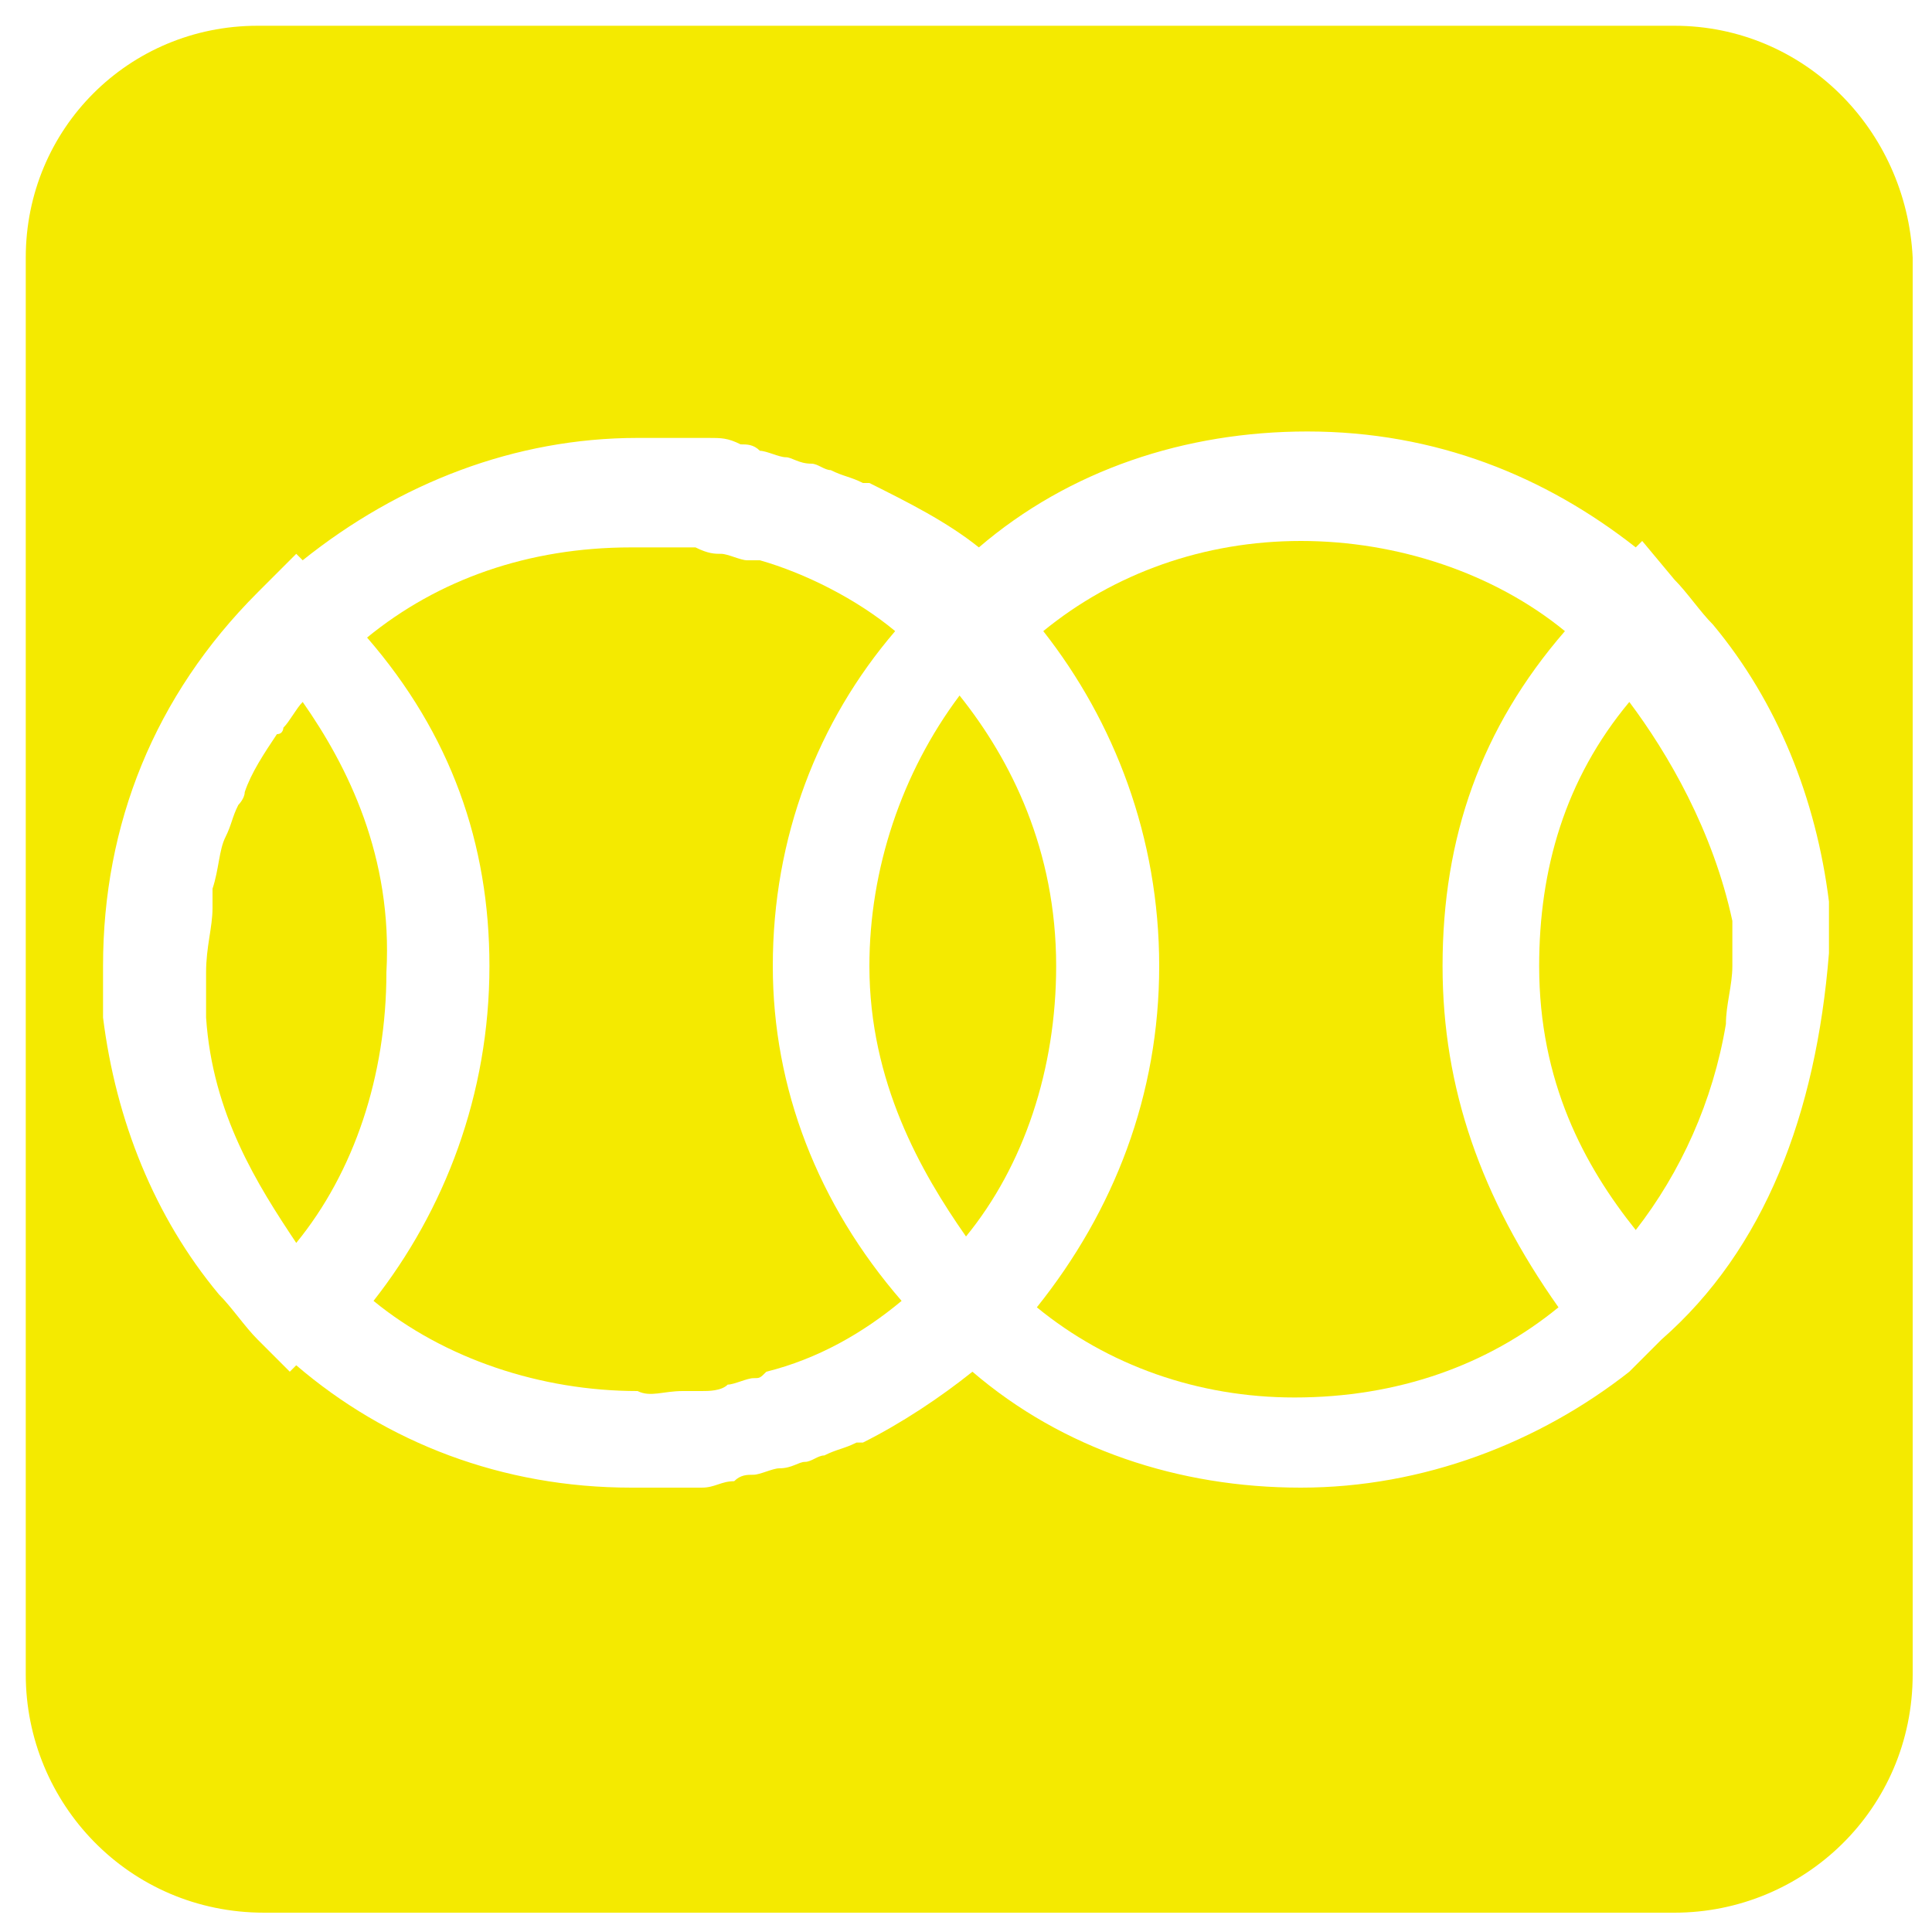 <?xml version="1.0" encoding="utf-8"?>
<!-- Generator: Adobe Illustrator 18.1.1, SVG Export Plug-In . SVG Version: 6.00 Build 0)  -->
<svg version="1.1" id="Layer_1" xmlns="http://www.w3.org/2000/svg" xmlns:xlink="http://www.w3.org/1999/xlink" x="0px" y="0px"
	 viewBox="0 0 30 30" enable-background="new 0 0 30 30" xml:space="preserve">
<g>
	<path fill="#F4EA00" d="M15,19.2c0.9-1.1,1.4-2.6,1.4-4.2c0-1.8-0.7-3.2-1.5-4.2C14,12,13.5,13.5,13.5,15
		C13.5,16.8,14.3,18.2,15,19.2z"/>
	<path fill="#F4EA00" d="M10.6,21.6c0.1,0,0.2,0,0.3,0c0.1,0,0.3,0,0.4-0.1c0.1,0,0.3-0.1,0.4-0.1c0.1,0,0.1,0,0.2-0.1
		c0.8-0.2,1.5-0.6,2.1-1.1C12.7,18.7,12,16.9,12,15c0-2,0.7-3.8,1.9-5.2c-0.6-0.5-1.4-0.9-2.1-1.1c-0.1,0-0.1,0-0.2,0
		c-0.1,0-0.3-0.1-0.4-0.1c-0.1,0-0.2,0-0.4-0.1c-0.1,0-0.2,0-0.3,0c-0.2,0-0.4,0-0.7,0c-1.6,0-3,0.5-4.1,1.4C7,11.4,7.6,13.1,7.6,15
		c0,2-0.7,3.8-1.8,5.2c1.1,0.9,2.6,1.4,4.1,1.4C10.1,21.7,10.3,21.6,10.6,21.6z"/>
	<path fill="#F4EA00" d="M25.3,10.9C25.3,10.9,25.3,10.8,25.3,10.9c-1,1.2-1.4,2.6-1.4,4.1c0,1.8,0.7,3.1,1.5,4.1
		c0.7-0.9,1.2-2,1.4-3.2c0-0.3,0.1-0.6,0.1-0.9c0-0.2,0-0.4,0-0.7C26.6,12.9,25.9,11.7,25.3,10.9z"/>
	<path fill="#F4EA00" d="M4.7,10.9c-0.1,0.1-0.2,0.3-0.3,0.4c0,0,0,0.1-0.1,0.1c-0.2,0.3-0.4,0.6-0.5,0.9c0,0.1-0.1,0.2-0.1,0.2
		c-0.1,0.2-0.1,0.3-0.2,0.5c-0.1,0.2-0.1,0.5-0.2,0.8c0,0.1,0,0.2,0,0.3c0,0.3-0.1,0.6-0.1,1c0,0.2,0,0.4,0,0.7
		c0.1,1.5,0.8,2.6,1.4,3.5c0,0,0,0,0,0c0.9-1.1,1.4-2.6,1.4-4.2C6.1,13.3,5.4,11.9,4.7,10.9z"/>
	<path fill="#F4EA00" d="M26,0.4H4C2,0.4,0.4,2,0.4,4v22c0,2,1.6,3.7,3.7,3.7H26c2,0,3.7-1.6,3.7-3.7V4C29.6,2,28,0.4,26,0.4z
		 M25.8,20.8l-0.5,0.5l0,0c-1.4,1.1-3.2,1.8-5.1,1.8c-1.9,0-3.7-0.6-5.1-1.8c-0.5,0.4-1.1,0.8-1.7,1.1c0,0,0,0-0.1,0
		c-0.2,0.1-0.3,0.1-0.5,0.2c-0.1,0-0.2,0.1-0.3,0.1c-0.1,0-0.2,0.1-0.4,0.1c-0.1,0-0.3,0.1-0.4,0.1c-0.1,0-0.2,0-0.3,0.1
		c-0.2,0-0.3,0.1-0.5,0.1c-0.1,0-0.2,0-0.3,0c-0.3,0-0.5,0-0.8,0c-2,0-3.8-0.7-5.2-1.9l-0.1,0.1l-0.5-0.5c-0.2-0.2-0.4-0.5-0.6-0.7
		c-1-1.2-1.6-2.7-1.8-4.3c0-0.3,0-0.5,0-0.8c0-2.2,0.8-4.2,2.4-5.8l0.6-0.6l0.1,0.1C6.2,7.5,8,6.8,9.9,6.8c0.3,0,0.5,0,0.8,0
		c0.1,0,0.2,0,0.3,0c0.2,0,0.3,0,0.5,0.1c0.1,0,0.2,0,0.3,0.1c0.1,0,0.3,0.1,0.4,0.1c0.1,0,0.2,0.1,0.4,0.1c0.1,0,0.2,0.1,0.3,0.1
		c0.2,0.1,0.3,0.1,0.5,0.2c0,0,0,0,0.1,0c0.6,0.3,1.2,0.6,1.7,1l0,0l0,0c1.4-1.2,3.2-1.8,5.1-1.8c2,0,3.7,0.7,5.1,1.8l0.1-0.1
		l0.5,0.6c0.2,0.2,0.4,0.5,0.6,0.7c1,1.2,1.6,2.7,1.8,4.3c0,0.3,0,0.5,0,0.8C28.2,17.3,27.4,19.4,25.8,20.8z"/>
	<path fill="#F4EA00" d="M22.4,15c0-2,0.6-3.7,1.9-5.2c-1.1-0.9-2.6-1.4-4.1-1.4c-1.5,0-2.9,0.5-4,1.4C17.3,11.2,18,13,18,15
		c0,2-0.7,3.8-1.9,5.3c1.1,0.9,2.5,1.4,4,1.4c1.6,0,3-0.5,4.1-1.4C23,18.6,22.4,16.9,22.4,15z"/>
</g>
</svg>
